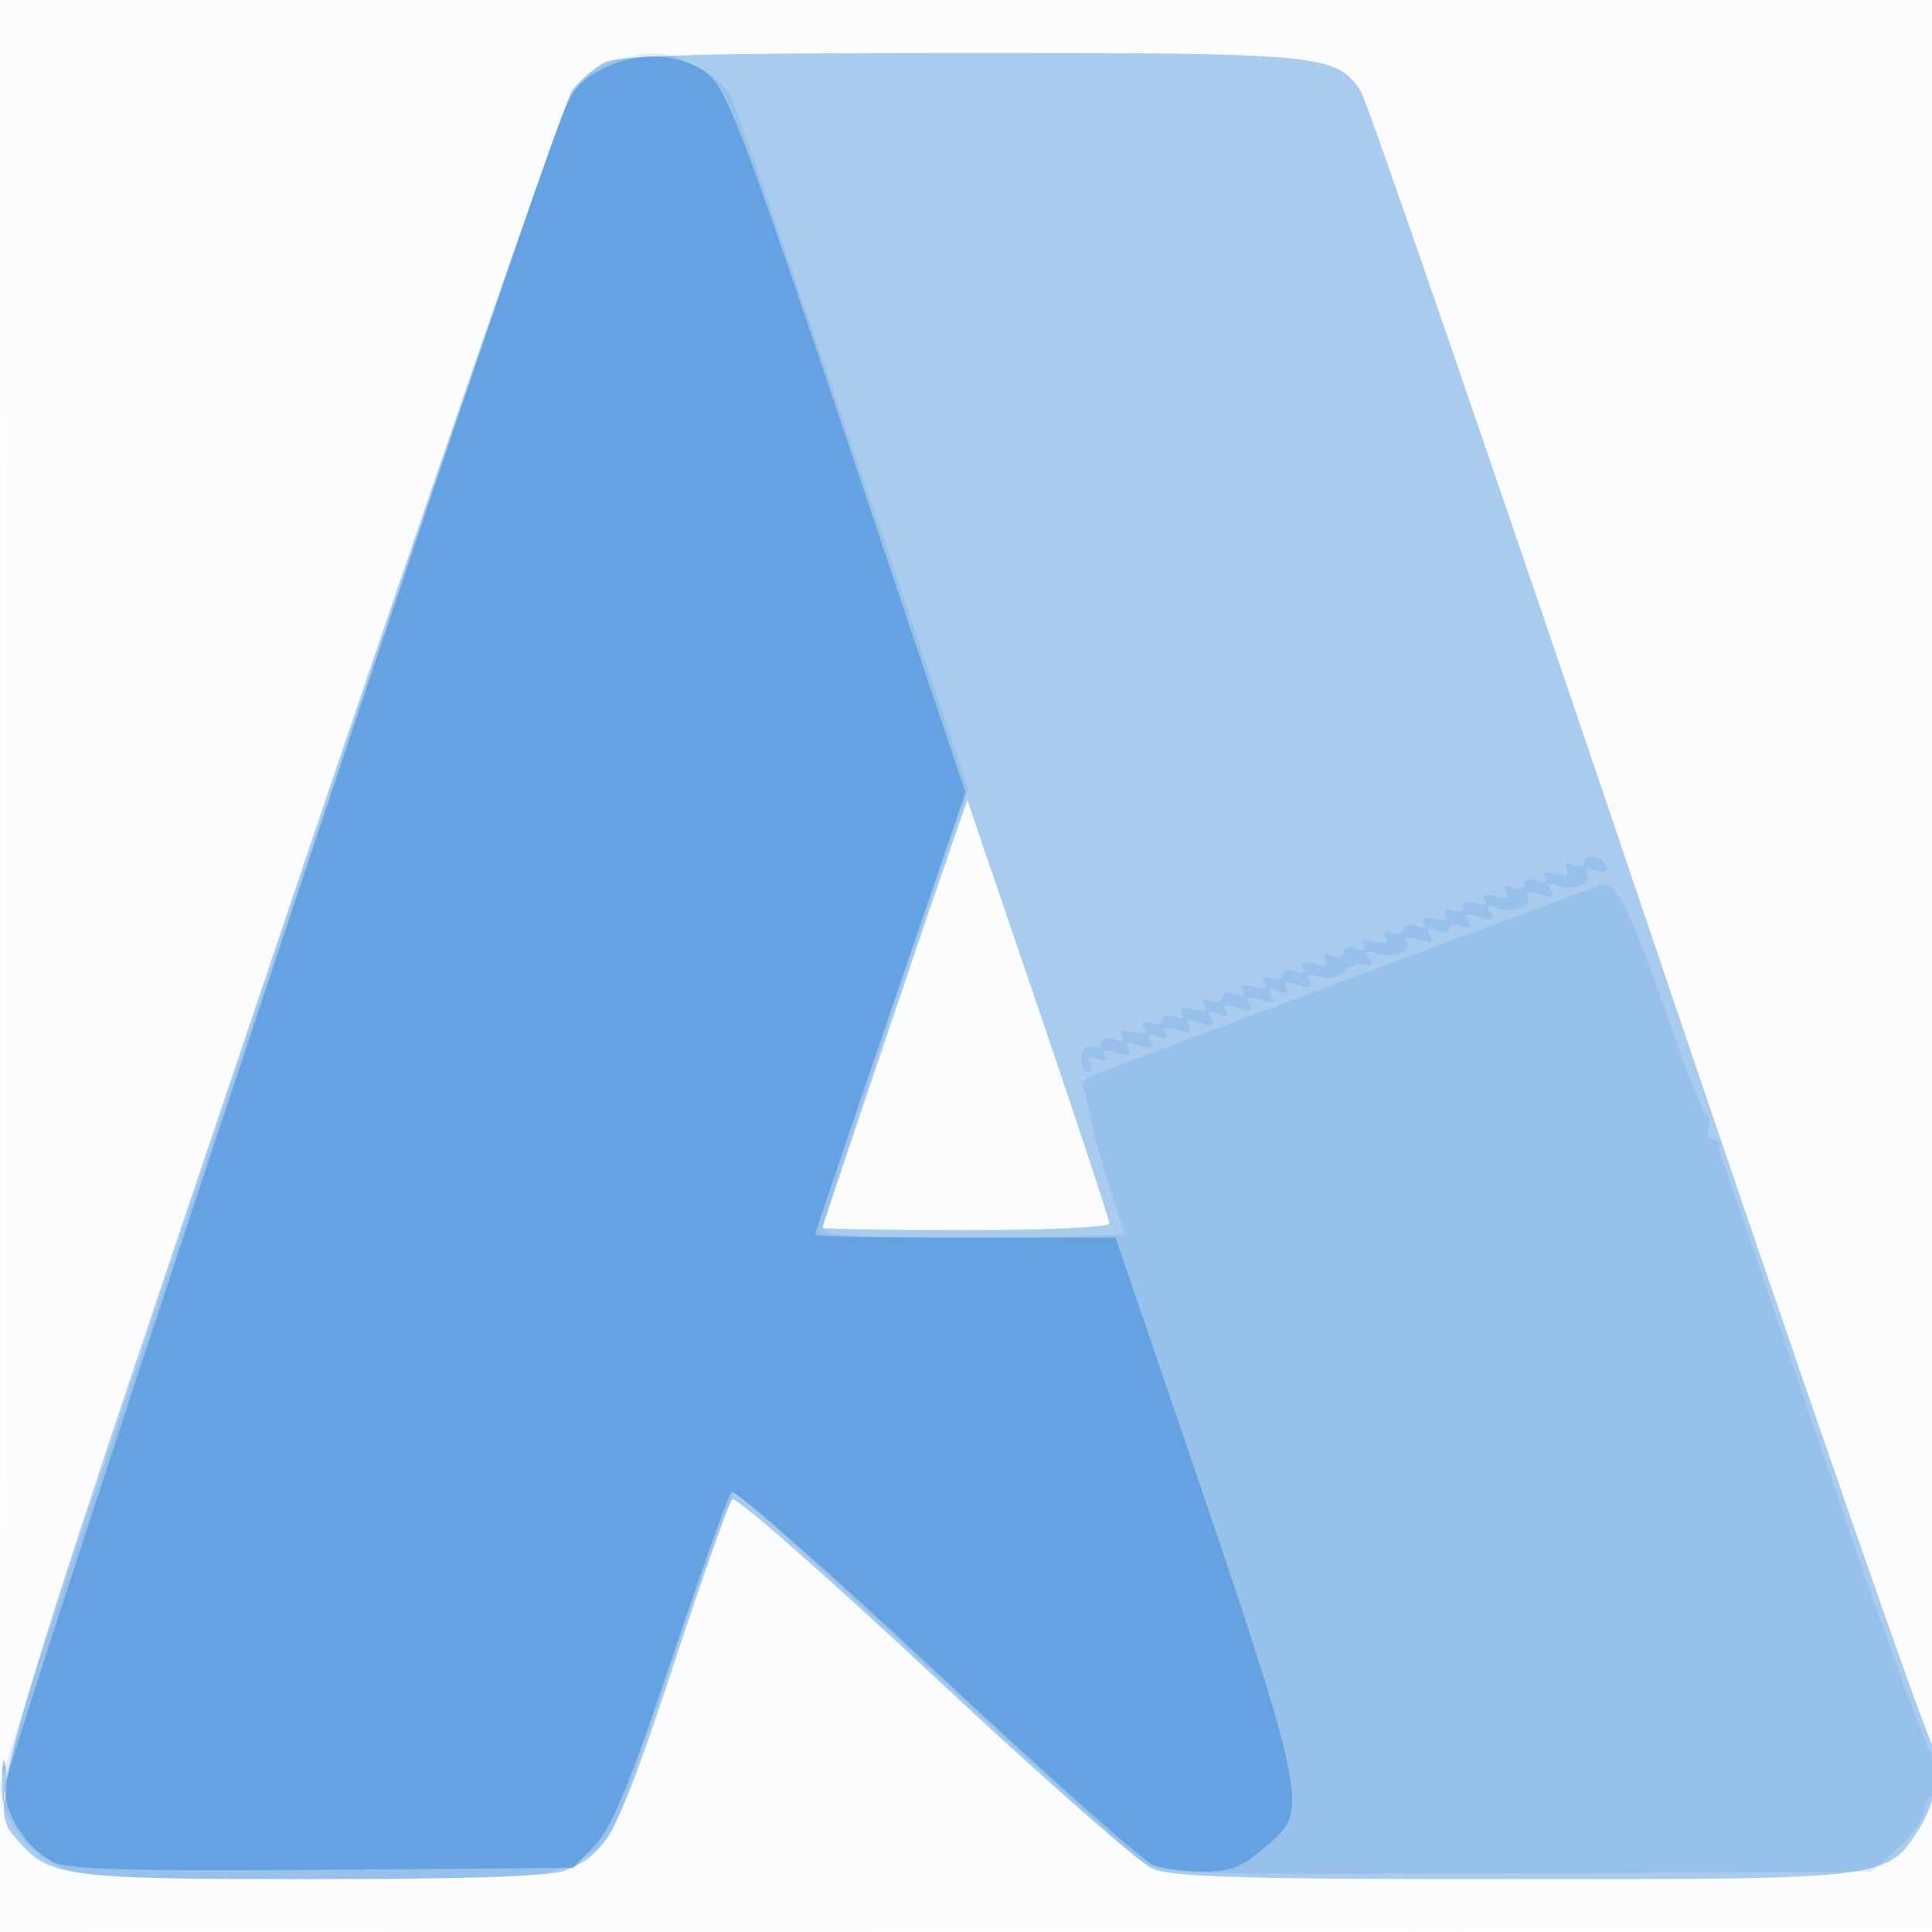<svg xmlns="http://www.w3.org/2000/svg" width="256" height="256"><path fill-opacity=".016" d="M0 128.004v128.004l128.25-.254 128.25-.254.254-127.75L257.008 0H0v128.004m.485.496c0 70.4.119 99.053.265 63.672.146-35.38.146-92.98 0-128C.604 29.153.485 58.1.485 128.5" fill="#1976D2" fill-rule="evenodd"/><path fill-opacity=".366" d="M80.096 8.265c-1.322.679-3.235 2.36-4.253 3.735-1.017 1.375-18.546 51.971-38.953 112.436C-2.687 241.7-1.931 239.055 2.665 244.216 6.645 248.685 9.197 249 41.403 249c19.153 0 31.512-.396 33.282-1.067 5.733-2.172 7.042-4.609 14.403-26.823 3.939-11.886 7.506-21.988 7.926-22.449.421-.462 12.402 10.055 26.625 23.37 14.224 13.316 27.309 24.831 29.079 25.59 2.575 1.103 12.123 1.379 47.782 1.379 50.014 0 49.543.06 53.939-6.904 2.39-3.786 3.701-11.919 1.724-10.697-.46.285-17.372-48.401-37.582-108.191-20.21-59.789-37.418-109.758-38.241-111.042-3.207-5.003-4.9-5.167-53.058-5.151-33.552.011-45.385.324-47.186 1.25m45.925 103.991C121.433 125.528 109 162.352 109 162.668c0 .182 8.55.332 19 .332s19-.393 19-.873-4.235-13.302-9.41-28.494l-9.41-27.622-2.159 6.245M.272 236c0 2.475.195 3.488.434 2.25.238-1.238.238-3.262 0-4.5-.239-1.238-.434-.225-.434 2.25" fill="#1976D2" fill-rule="evenodd"/><path fill-opacity=".114" d="M80.325 8.459c-1.746.76-3.834 2.429-4.641 3.711C73.931 14.953 0 234.113 0 236.526c0 3.907 3.4 8.751 7.424 10.579 3.677 1.67 7.014 1.851 34.076 1.851 27.3 0 30.375-.17 34.169-1.893 2.293-1.041 4.723-2.926 5.398-4.189.676-1.263 4.425-11.872 8.331-23.577 3.906-11.704 7.479-21.327 7.94-21.383.461-.057 12.334 10.627 26.385 23.742 14.051 13.114 26.557 24.392 27.79 25.062 3.084 1.675 4.332 1.709 53.202 1.483L247.93 248l3.535-3.104c1.944-1.707 3.535-3.957 3.535-5 0-1.043.45-1.896 1-1.896s.964-1.463.921-3.25c-.043-1.787-.335-2.601-.648-1.807-.312.794-6.586-16.306-13.94-38-7.354-21.694-13.659-40.118-14.011-40.943-.352-.825-.568-1.838-.481-2.25.088-.412-.339-.75-.948-.75s-.859-.646-.556-1.435c.303-.79.217-1.577-.191-1.75-.409-.173-2.464-5.265-4.567-11.315-5.601-16.109-7.398-19.786-9.399-19.231-1.335.37-60.519 22.538-67.424 25.254-.96.378-1.542 1.015-1.294 1.416s.722 2.266 1.053 4.145c.331 1.879 1.475 6.078 2.543 9.331 1.068 3.253 1.942 6.032 1.942 6.174 0 .142-9 .309-20 .369-15.665.087-20.005-.168-20.022-1.174-.012-.706 4.332-14.115 9.654-29.797l9.676-28.512-15.279-44.988c-8.403-24.743-15.701-45.799-16.217-46.791-1.396-2.678-6.895-5.693-10.312-5.653-1.65.019-4.429.657-6.175 1.416M210 114.138c0 .592-.698.808-1.552.48-1.006-.386-1.303-.192-.844.551.482.78.019.966-1.449.582-1.396-.365-1.923-.185-1.492.512.421.681.054.842-.999.438-.916-.351-1.664-.155-1.664.437s-.698.808-1.552.48c-1.006-.386-1.303-.192-.844.551.482.78.019.966-1.449.582-1.396-.365-1.923-.185-1.492.512.421.681.054.842-.999.438-.916-.351-1.664-.155-1.664.437s-.698.808-1.552.48c-1.006-.386-1.303-.192-.844.551.482.78.019.966-1.449.582-1.396-.365-1.923-.185-1.492.512.421.681.054.842-.999.438-.916-.351-1.664-.155-1.664.437s-.698.808-1.552.48c-1.006-.386-1.303-.192-.844.551.482.78.019.966-1.449.582-1.396-.365-1.923-.185-1.492.512.421.681.054.842-.999.438-.916-.351-1.664-.155-1.664.437s-.698.808-1.552.48c-1.006-.386-1.303-.192-.844.551.482.78.019.966-1.449.582-1.396-.365-1.923-.185-1.492.512.421.681.054.842-.999.438-.916-.351-1.664-.155-1.664.437s-.698.808-1.552.48c-1.006-.386-1.303-.192-.844.551.482.78.019.966-1.449.582-1.396-.365-1.923-.185-1.492.512.421.681.054.842-.999.438-.916-.351-1.664-.155-1.664.437s-.698.808-1.552.48c-1.006-.386-1.303-.192-.844.551.482.78.019.966-1.449.582-1.396-.365-1.923-.185-1.492.512.421.681.054.842-.999.438-.916-.351-1.664-.155-1.664.437s-.698.808-1.552.48c-1.006-.386-1.303-.192-.844.551.482.78.019.966-1.449.582-1.396-.365-1.923-.185-1.492.512.421.681.054.842-.999.438-.916-.351-1.664-.155-1.664.437s-.583.852-1.295.579c-.757-.291-1.355.289-1.438 1.393-.079 1.039.306 1.89.854 1.89s.672-.526.274-1.17c-.491-.794-.171-.958.993-.511 1.111.426 1.477.272 1.039-.438-.458-.74.052-.864 1.573-.381 1.635.519 2.045.382 1.5-.5-.545-.882-.135-1.019 1.5-.5 1.686.535 2.053.394 1.461-.563-.566-.916-.304-1.091.927-.618 1.111.426 1.477.272 1.039-.438-.458-.74.052-.864 1.573-.381 1.635.519 2.045.382 1.5-.5-.545-.882-.135-1.019 1.5-.5 1.686.535 2.053.394 1.461-.563-.566-.916-.304-1.091.927-.618 1.111.426 1.477.272 1.039-.438-.458-.74.052-.864 1.573-.381 1.635.519 2.045.382 1.5-.5-.545-.882-.135-1.019 1.5-.5 1.686.535 2.053.394 1.461-.563-.566-.916-.304-1.091.927-.618 1.111.426 1.477.272 1.039-.438-.458-.74.052-.864 1.573-.381 1.635.519 2.045.382 1.5-.5-.533-.862-.165-1.029 1.269-.573 1.17.371 2.595.067 3.385-.723.75-.751 1.985-1.158 2.744-.905.925.309 1.116.032.577-.839-.577-.934-.334-1.12.861-.661 2.129.817 4.843-.2 4.033-1.511-.389-.629.218-.736 1.631-.288 1.686.535 2.053.394 1.461-.563-.561-.908-.308-1.092.875-.638.915.351 1.664.216 1.664-.299s.749-.65 1.664-.299c1.183.454 1.436.27.875-.638-.592-.957-.225-1.098 1.461-.563 1.686.535 2.053.394 1.461-.563-.561-.908-.308-1.092.875-.638 2.129.817 4.843-.2 4.033-1.511-.389-.629.218-.736 1.631-.288 1.686.535 2.053.394 1.461-.563-.561-.908-.308-1.092.875-.638 2.177.835 4.836-.212 3.994-1.574-.413-.668-.038-.827 1.006-.426.915.351 1.664.25 1.664-.223 0-.474-.675-1.121-1.5-1.438-.825-.316-1.5-.091-1.5.5M.232 236c0 1.925.206 2.713.457 1.75.252-.963.252-2.537 0-3.5-.251-.963-.457-.175-.457 1.75" fill="#1976D2" fill-rule="evenodd"/><path fill-opacity=".404" d="M80.406 8.869c-3.192 1.476-4.479 2.856-5.842 6.262C69.292 28.305.668 234.02.637 236.744c-.042 3.645 2.849 8.125 6.459 10.012 1.819.951 10.489 1.194 35.636 1l33.232-.256 2.879-3c2.189-2.281 4.607-8.15 10.093-24.5 3.967-11.825 7.562-21.86 7.988-22.299.426-.44 12.637 10.294 27.135 23.854 14.498 13.56 27.42 25.057 28.716 25.549 1.295.493 4.335.896 6.755.896 3.466 0 5.128-.639 7.825-3.007 6.505-5.711 7.138-2.974-17.057-73.743l-2.479-7.25H127.91c-10.951 0-19.91-.176-19.91-.391 0-.215 4.484-13.493 9.965-29.506l9.965-29.115-14.544-43.244C97.938 15.808 96.152 11.181 93.151 9.318c-3.648-2.262-8.457-2.432-12.745-.449" fill="#1976D2" fill-rule="evenodd"/></svg>
